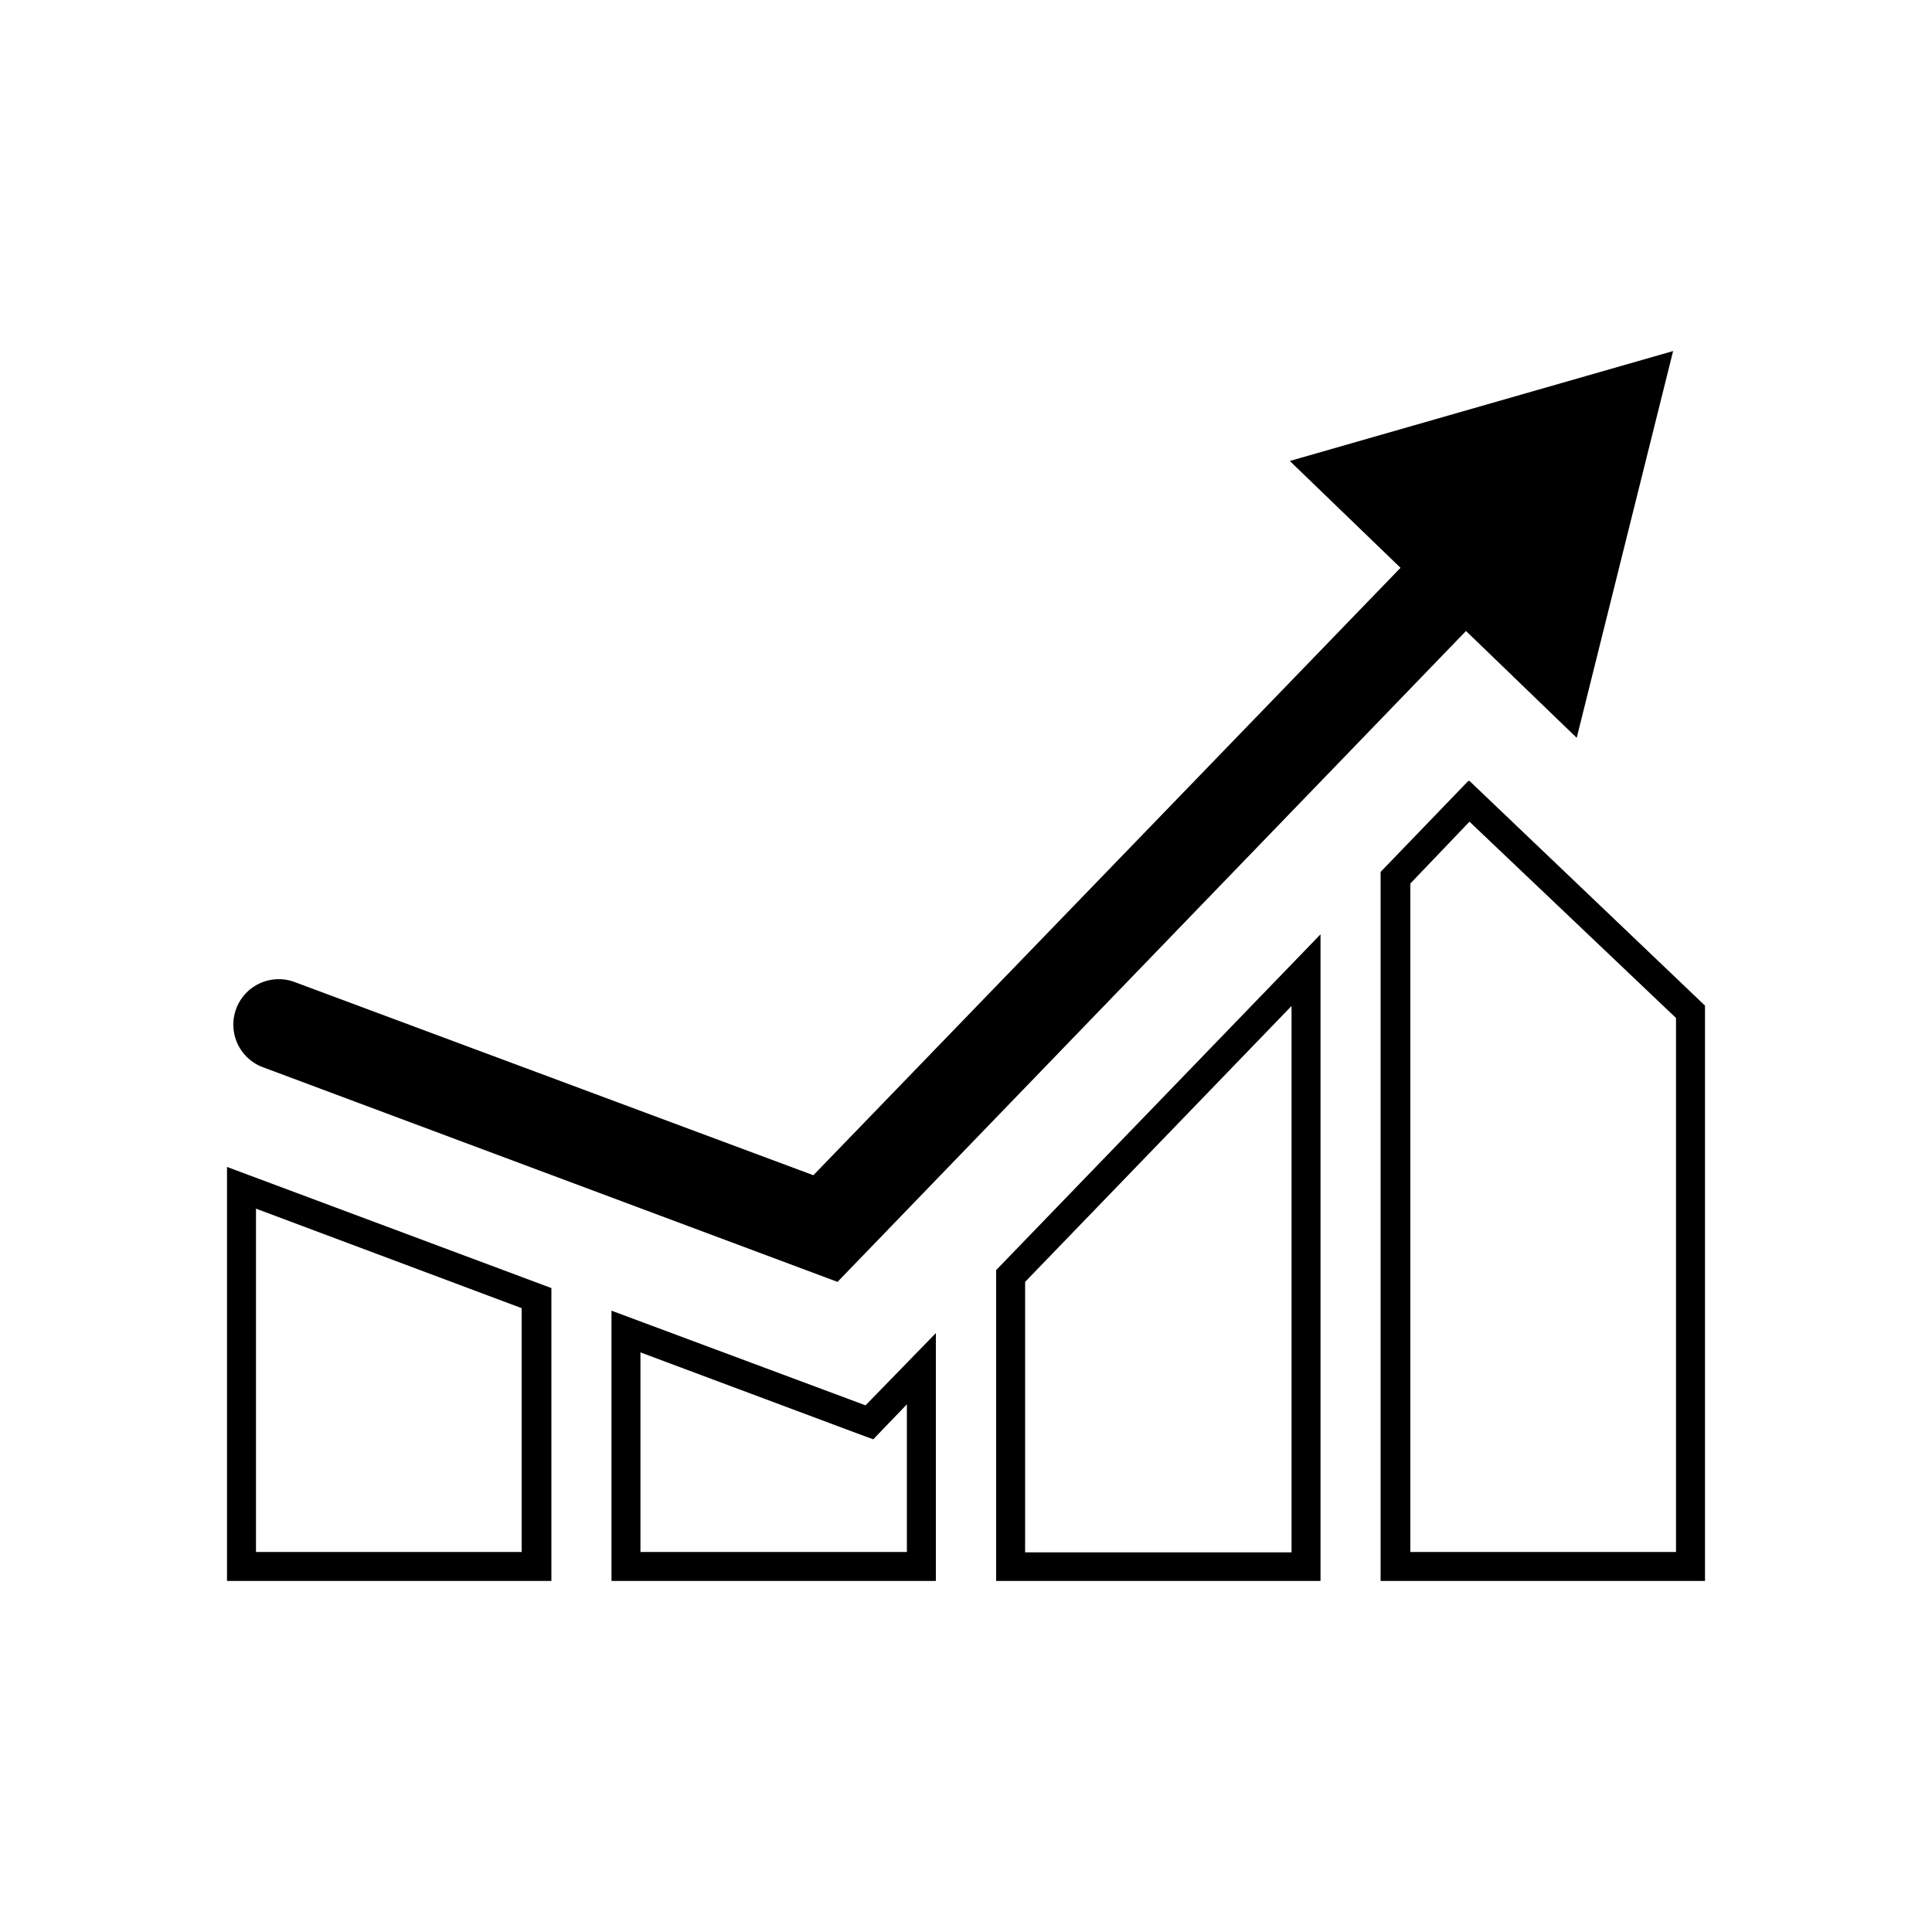 <svg fill="#000000" xmlns="http://www.w3.org/2000/svg" data-name="SET 1 ICONS copy" viewBox="0 0 100 100" x="0px" y="0px"><title>NP_Iconography</title><g><path d="M81.61,38.19l-5.73-5.53L43.35,66.35,13.61,55.24a2.35,2.35,0,1,1,1.64-4.41l26.85,10L72.49,29.39l-5.73-5.53L86.6,18.17ZM13.25,62.56V80.33H27V67.71L13.25,62.56m-1.5-2.16,16.79,6.27V81.83H11.75V60.4ZM33.15,70V80.33H46.94V72.69l-1.06,1.1-.68.71-.92-.34L33.15,70m-1.5-2.16L44.8,72.74,48.44,69V81.83H31.65v-14ZM66.85,52.07,53.06,66.35v14H66.85V52.07m1.5-3.71V81.83H51.56V65.74L68.35,48.36Zm7.71-5.83L73,45.73V80.33H86.75V52.69L76.06,42.53m0-2.11L88.25,52.05V81.83H71.46V45.13L76,40.42Z"/></g></svg>